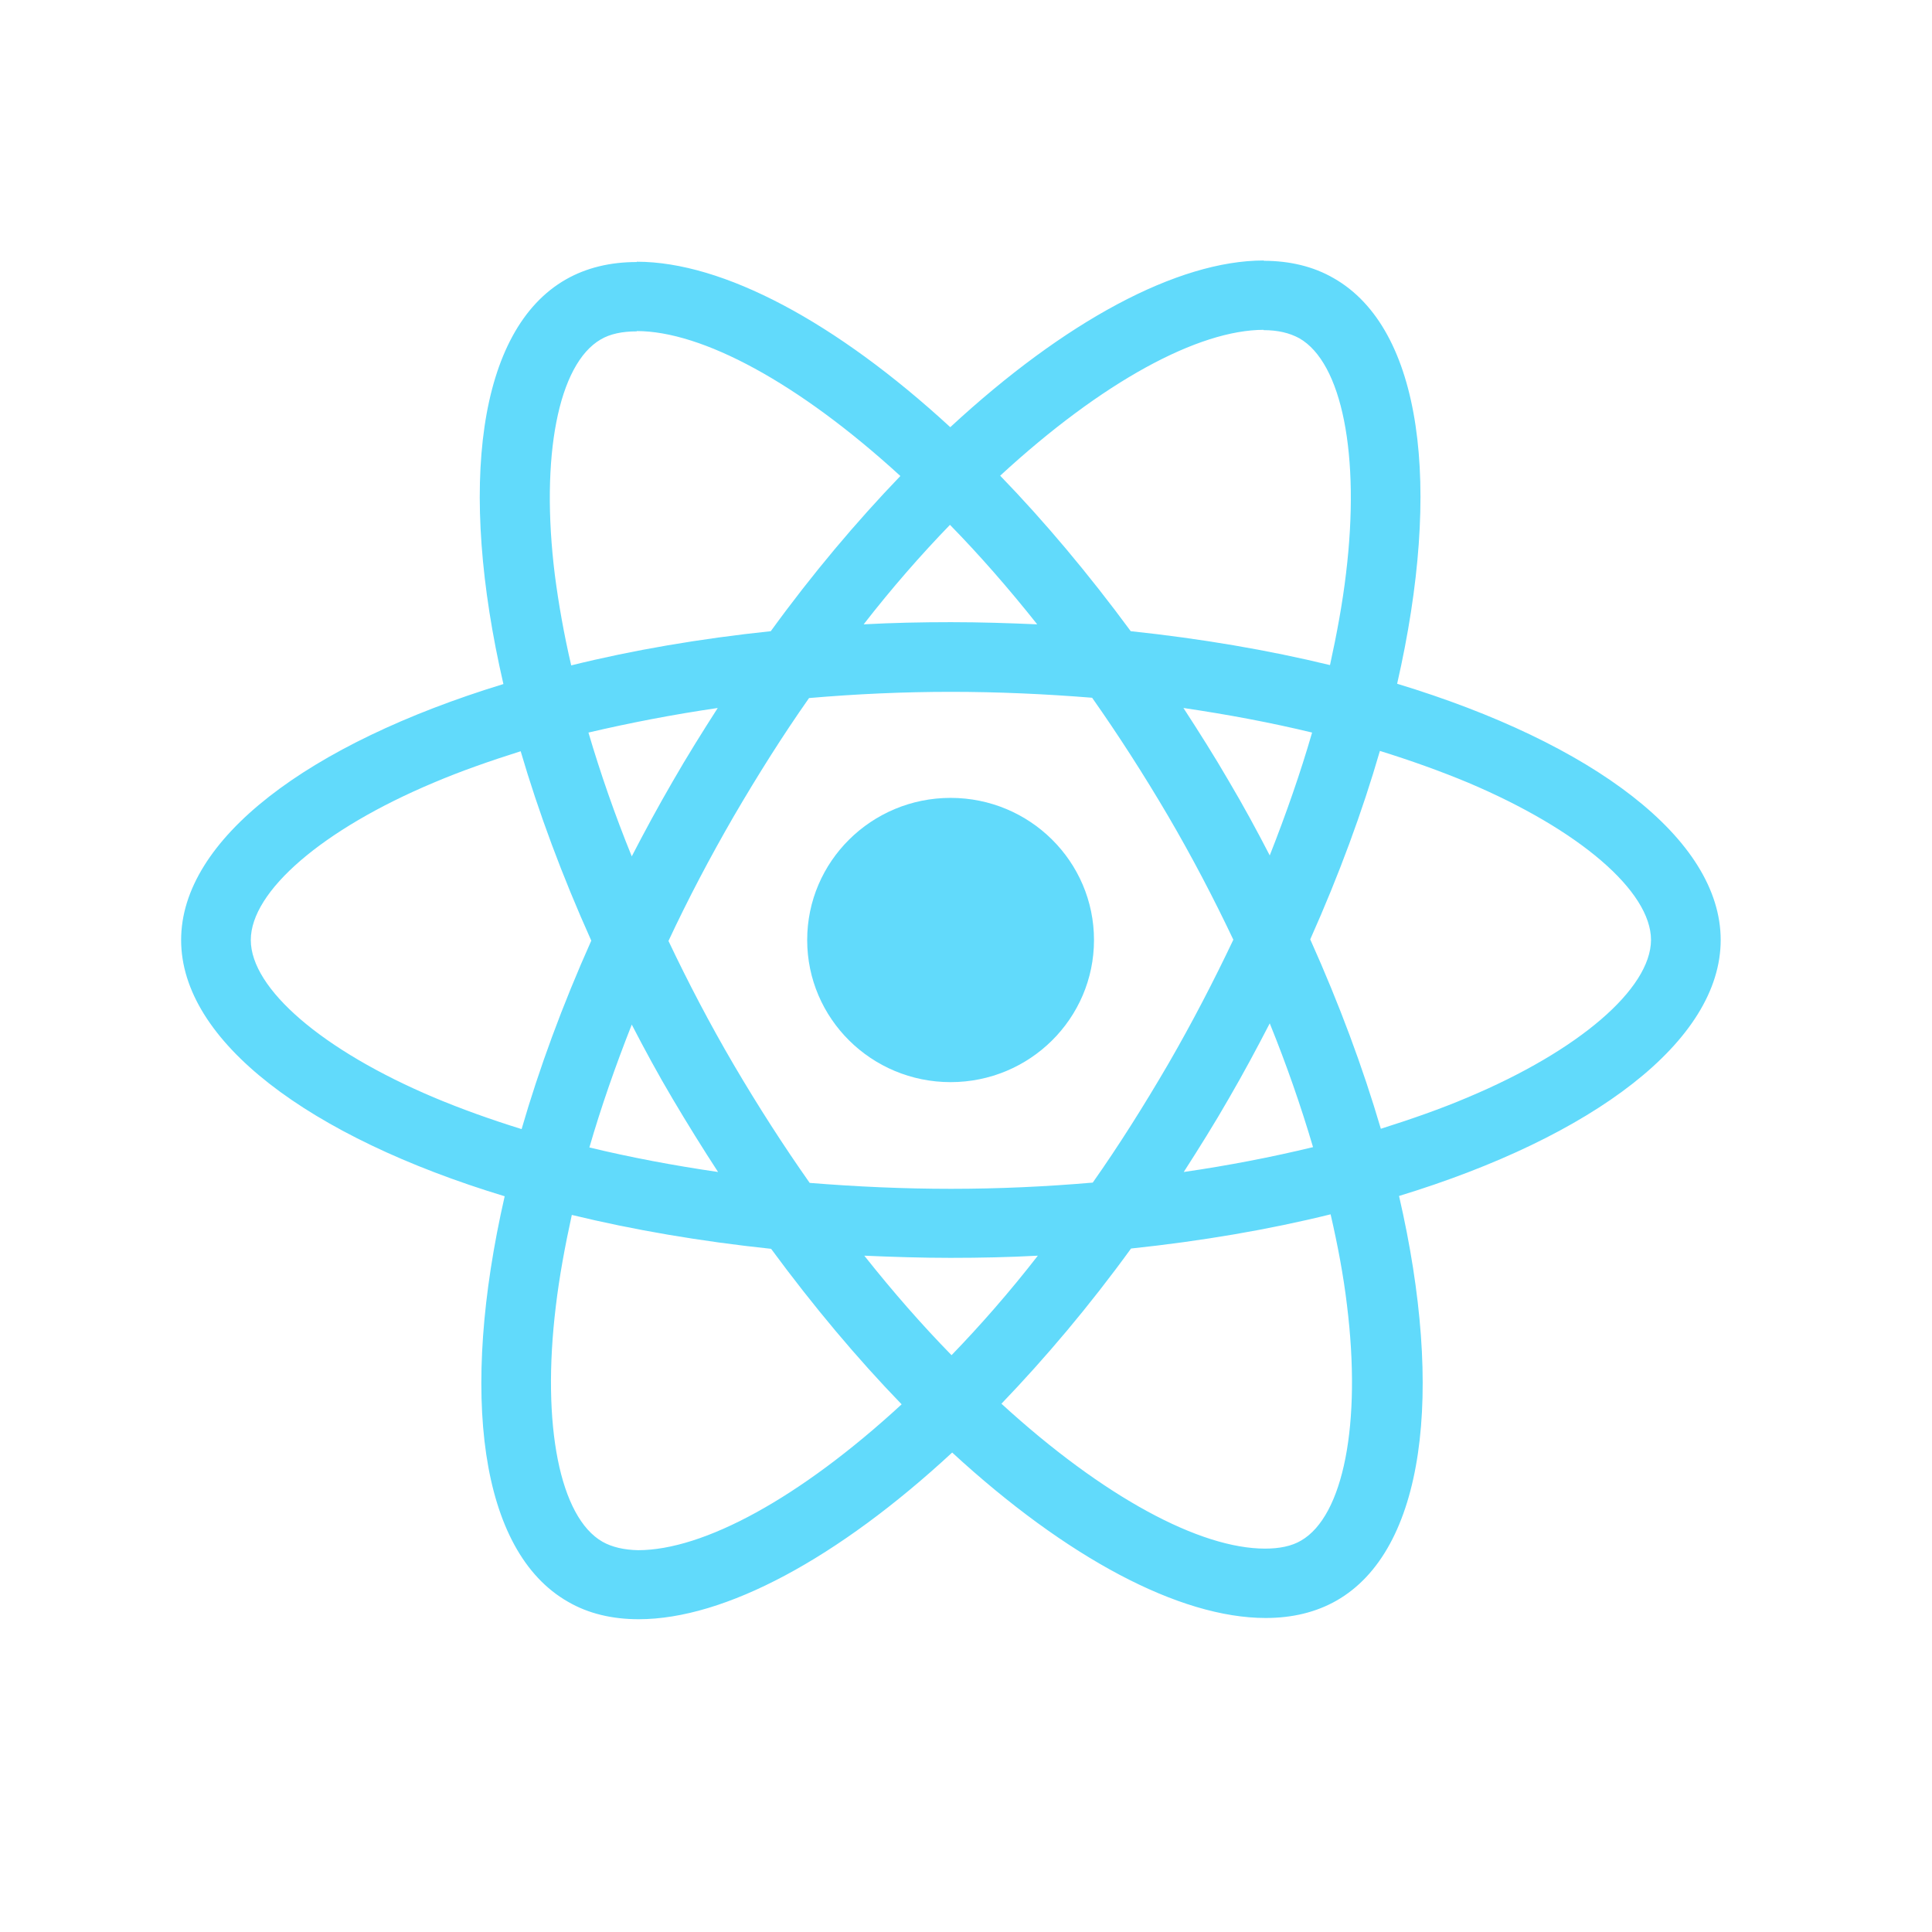 <svg width="64" height="64" viewBox="0 0 64 64" fill="none" xmlns="http://www.w3.org/2000/svg">
<path d="M57 31.139C57 27.791 52.769 24.618 46.282 22.65C47.779 16.098 47.114 10.885 44.182 9.216C43.507 8.824 42.717 8.639 41.854 8.639V10.936C42.332 10.936 42.717 11.029 43.039 11.204C44.453 12.008 45.066 15.068 44.588 19.003C44.474 19.971 44.286 20.991 44.058 22.032C42.02 21.537 39.795 21.156 37.457 20.909C36.053 19.003 34.598 17.272 33.132 15.758C36.521 12.636 39.702 10.926 41.864 10.926V8.629C39.005 8.629 35.263 10.648 31.479 14.151C27.695 10.668 23.953 8.67 21.094 8.67V10.967C23.246 10.967 26.438 12.667 29.826 15.768C28.371 17.282 26.916 19.003 25.533 20.909C23.184 21.156 20.959 21.537 18.922 22.042C18.682 21.012 18.506 20.013 18.381 19.055C17.892 15.119 18.495 12.059 19.899 11.245C20.21 11.06 20.616 10.977 21.094 10.977V8.68C20.221 8.68 19.431 8.866 18.745 9.257C15.824 10.926 15.169 16.129 16.676 22.66C10.21 24.638 6 27.801 6 31.139C6 34.487 10.231 37.66 16.718 39.628C15.221 46.18 15.886 51.393 18.818 53.062C19.493 53.454 20.283 53.639 21.157 53.639C24.015 53.639 27.758 51.62 31.542 48.117C35.325 51.599 39.068 53.598 41.927 53.598C42.8 53.598 43.59 53.412 44.276 53.021C47.197 51.352 47.852 46.149 46.345 39.618C52.79 37.65 57 34.477 57 31.139ZM43.465 24.267C43.081 25.596 42.602 26.967 42.062 28.337C41.636 27.513 41.189 26.688 40.7 25.864C40.222 25.04 39.712 24.236 39.203 23.453C40.679 23.67 42.103 23.938 43.465 24.267ZM38.704 35.239C37.893 36.63 37.062 37.949 36.199 39.175C34.65 39.309 33.08 39.381 31.5 39.381C29.93 39.381 28.361 39.309 26.822 39.185C25.959 37.959 25.117 36.651 24.306 35.27C23.516 33.921 22.799 32.55 22.144 31.17C22.789 29.789 23.516 28.409 24.296 27.059C25.107 25.669 25.938 24.35 26.801 23.124C28.35 22.99 29.92 22.918 31.5 22.918C33.07 22.918 34.639 22.99 36.178 23.114C37.041 24.34 37.883 25.648 38.694 27.028C39.484 28.378 40.201 29.748 40.856 31.129C40.201 32.509 39.484 33.89 38.704 35.239ZM42.062 33.9C42.623 35.281 43.101 36.661 43.496 38C42.135 38.33 40.7 38.608 39.213 38.824C39.723 38.031 40.232 37.217 40.71 36.383C41.189 35.559 41.636 34.724 42.062 33.9ZM31.521 44.892C30.554 43.904 29.587 42.801 28.631 41.596C29.566 41.637 30.523 41.668 31.49 41.668C32.467 41.668 33.434 41.647 34.38 41.596C33.444 42.801 32.477 43.904 31.521 44.892ZM23.787 38.824C22.311 38.608 20.886 38.34 19.524 38.011C19.909 36.682 20.387 35.311 20.928 33.941C21.354 34.765 21.801 35.59 22.29 36.414C22.778 37.238 23.277 38.041 23.787 38.824ZM31.469 17.386C32.436 18.375 33.402 19.477 34.359 20.682C33.423 20.641 32.467 20.61 31.5 20.61C30.523 20.61 29.556 20.631 28.61 20.682C29.546 19.477 30.512 18.375 31.469 17.386ZM23.776 23.453C23.267 24.247 22.757 25.061 22.279 25.895C21.801 26.719 21.354 27.544 20.928 28.368C20.366 26.987 19.888 25.607 19.493 24.267C20.855 23.948 22.29 23.67 23.776 23.453ZM14.368 36.352C10.688 34.796 8.308 32.757 8.308 31.139C8.308 29.522 10.688 27.471 14.368 25.926C15.262 25.545 16.239 25.205 17.248 24.886C17.84 26.905 18.62 29.006 19.587 31.16C18.63 33.302 17.861 35.394 17.279 37.403C16.25 37.083 15.273 36.733 14.368 36.352ZM19.961 51.074C18.547 50.27 17.934 47.211 18.412 43.275C18.526 42.307 18.714 41.287 18.942 40.246C20.98 40.741 23.204 41.122 25.544 41.369C26.947 43.275 28.402 45.006 29.868 46.52C26.479 49.642 23.298 51.352 21.136 51.352C20.668 51.342 20.273 51.249 19.961 51.074ZM44.619 43.224C45.108 47.159 44.505 50.219 43.101 51.033C42.789 51.218 42.384 51.3 41.906 51.3C39.754 51.3 36.562 49.601 33.174 46.5C34.629 44.985 36.084 43.265 37.467 41.359C39.816 41.111 42.041 40.73 44.078 40.226C44.318 41.266 44.505 42.265 44.619 43.224ZM48.621 36.352C47.727 36.733 46.75 37.073 45.742 37.392C45.149 35.373 44.37 33.272 43.403 31.118C44.359 28.976 45.129 26.884 45.711 24.875C46.74 25.195 47.717 25.545 48.632 25.926C52.312 27.482 54.692 29.522 54.692 31.139C54.682 32.757 52.301 34.807 48.621 36.352Z" fill="#61DAFB"/>
<path d="M31.49 35.847C34.113 35.847 36.24 33.739 36.24 31.139C36.24 28.539 34.113 26.431 31.49 26.431C28.866 26.431 26.739 28.539 26.739 31.139C26.739 33.739 28.866 35.847 31.49 35.847Z" fill="#61DAFB"/>
</svg>
